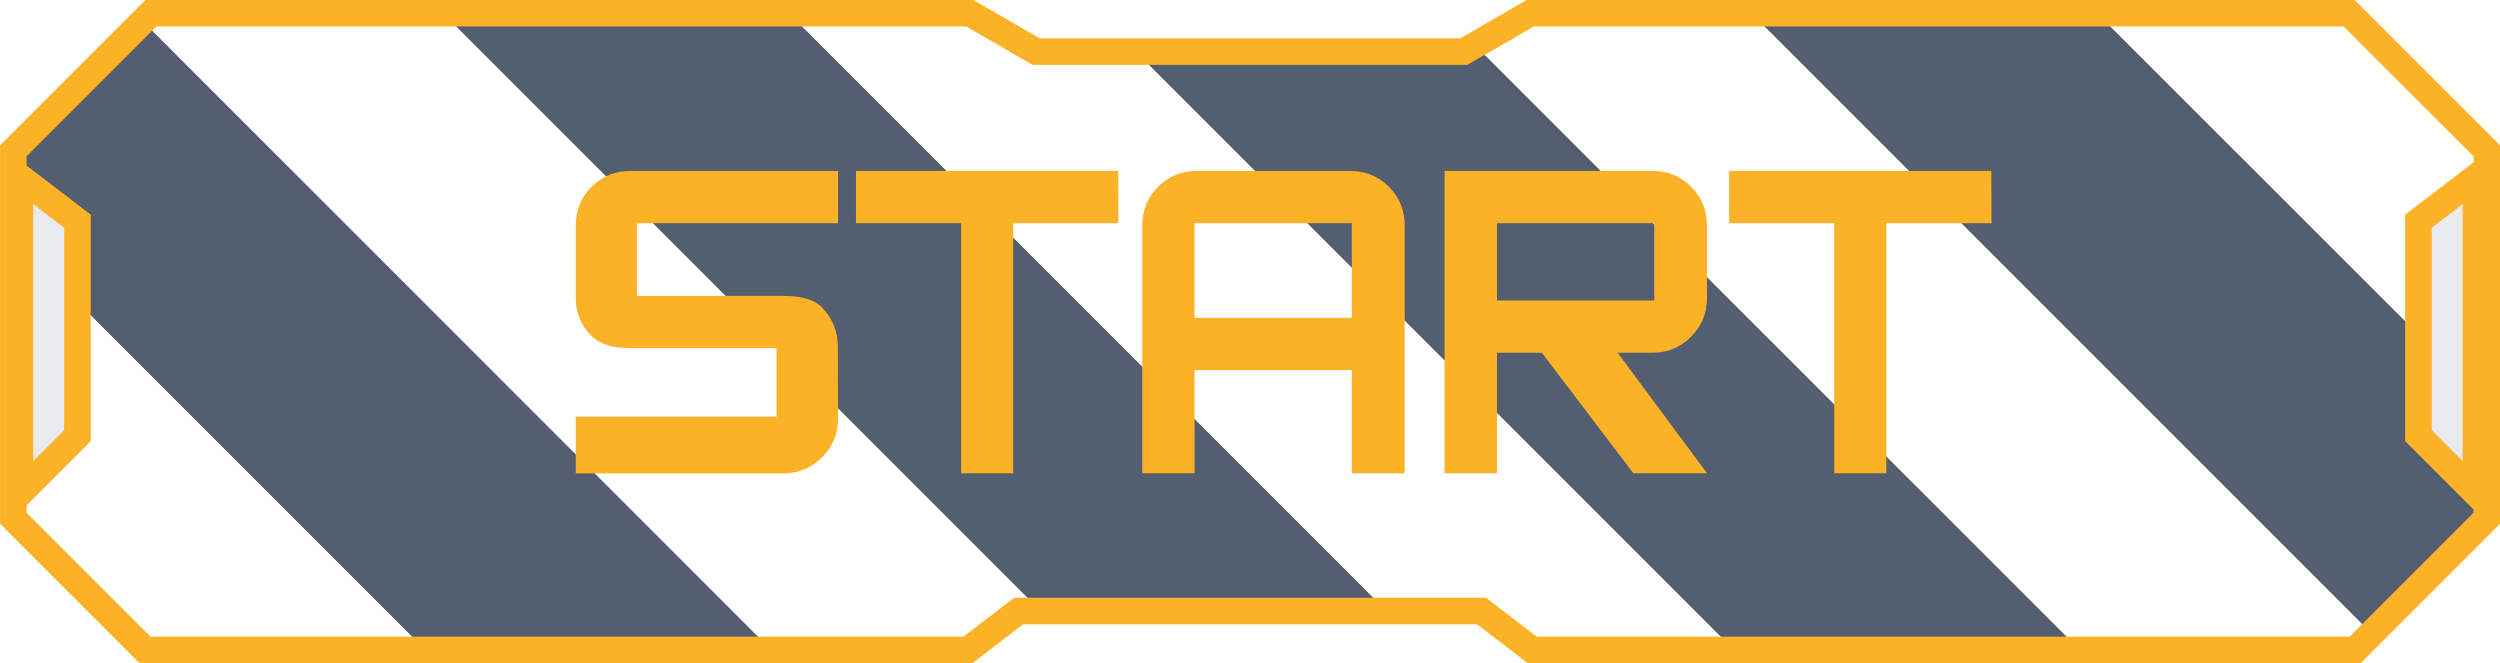 <?xml version="1.0" encoding="UTF-8" standalone="no"?>
<svg
   inkscape:version="1.2.2 (732a01da63, 2022-12-09)"
   sodipodi:docname="minitalk_ui.svg"
   id="svg66"
   viewBox="0 0 15.165 4.024"
   version="1.1"
   height="15.207"
   width="57.317"
   xmlns:inkscape="http://www.inkscape.org/namespaces/inkscape"
   xmlns:sodipodi="http://sodipodi.sourceforge.net/DTD/sodipodi-0.dtd"
   xmlns="http://www.w3.org/2000/svg"
   xmlns:svg="http://www.w3.org/2000/svg"
   xmlns:rdf="http://www.w3.org/1999/02/22-rdf-syntax-ns#"
   xmlns:cc="http://creativecommons.org/ns#"
   xmlns:dc="http://purl.org/dc/elements/1.1/">
  <defs
     id="defs70" />
  <sodipodi:namedview
     inkscape:current-layer="svg66"
     inkscape:window-maximized="1"
     inkscape:window-y="-8"
     inkscape:window-x="0"
     inkscape:cy="-20.073766"
     inkscape:cx="-17.870548"
     inkscape:zoom="4.0849336"
     showgrid="false"
     id="namedview68"
     inkscape:window-height="1017"
     inkscape:window-width="1920"
     inkscape:pageshadow="2"
     inkscape:pageopacity="0"
     guidetolerance="10"
     gridtolerance="10"
     objecttolerance="10"
     borderopacity="1"
     bordercolor="#666666"
     pagecolor="#ffffff"
     inkscape:showpageshadow="2"
     inkscape:pagecheckerboard="0"
     inkscape:deskcolor="#d1d1d1" />
  <path
     style="fill:#535e70;fill-opacity:1;stroke:none;stroke-width:0.161;stroke-linecap:square;stroke-miterlimit:4;stroke-dasharray:none;stroke-dashoffset:0;stroke-opacity:1;paint-order:normal"
     d="m 2.686,0.08 3.627,3.627 h 0.749 1.042 0.307 L 4.784,0.08 Z m 7.938,0 3.763,3.763 0.699,-0.699 V 2.444 L 12.721,0.08 Z m -9.758,0.05 -0.785,0.785 V 1.444 L 2.58,3.943 h 2.098 z m 8.081,0.144 -0.066,0.038 h -0.766 -1.064 -0.163 l 3.63,3.63 h 2.098 z"
     id="path869"
     inkscape:connector-curvature="0" />
  <path
     style="fill:#e8eaec;fill-opacity:1;stroke:#fbb227;stroke-width:0.161;stroke-linecap:square;stroke-miterlimit:4;stroke-dasharray:none;stroke-dashoffset:0;stroke-opacity:1;paint-order:normal"
     d="m 0.12,1.075 0.349,0.267 v 1.301 l -0.349,0.349 z"
     id="path865"
     inkscape:connector-curvature="0" />
  <path
     inkscape:connector-curvature="0"
     id="path867"
     d="m 15.02,1.075 -0.349,0.267 v 1.301 l 0.349,0.349 z"
     style="fill:#e8eaec;fill-opacity:1;stroke:#fbb227;stroke-width:0.161;stroke-linecap:square;stroke-miterlimit:4;stroke-dasharray:none;stroke-dashoffset:0;stroke-opacity:1;paint-order:normal" />
  <path
     style="fill:none;fill-opacity:1;stroke:#fbb227;stroke-width:0.161;stroke-linecap:square;stroke-miterlimit:4;stroke-dasharray:none;stroke-dashoffset:0;stroke-opacity:1;paint-order:normal"
     d="m 0.915,0.08 -0.835,0.835 v 2.229 l 0.799,0.799 H 5.871 l 0.308,-0.236 h 0.883 1.042 0.883 l 0.308,0.236 h 4.992 l 0.799,-0.799 V 0.915 L 14.25,0.08 H 9.283 L 8.88,0.313 H 8.114 7.051 6.285 L 5.882,0.08 Z"
     id="path858"
     inkscape:connector-curvature="0" />
  <g
     aria-label="START"
     style="font-style:normal;font-variant:normal;font-weight:300;font-stretch:normal;font-size:2.646px;line-height:1.25;font-family:'Source Sans Pro';-inkscape-font-specification:'Source Sans Pro Light';text-align:center;text-anchor:middle;fill:#fbb227;fill-opacity:1;stroke:none;stroke-width:0.265;stroke-linecap:square;stroke-miterlimit:4;stroke-dasharray:none;stroke-dashoffset:0;stroke-opacity:1;paint-order:normal"
     id="text899"
     transform="matrix(1,0,0,1,-5.635,-4.299)">
    <path
       d="m 10.718,6.84 q 0.001,0.136 -0.097,0.234 -0.098,0.097 -0.234,0.097 H 9.127 V 6.827 H 10.345 V 6.411 H 9.457 q -0.16,0 -0.232,-0.071 -0.098,-0.097 -0.098,-0.232 V 5.667 q 0,-0.139 0.096,-0.235 0.096,-0.096 0.235,-0.096 H 10.718 V 5.653 H 9.498 v 0.441 h 0.888 q 0.166,0 0.235,0.07 0.094,0.097 0.096,0.235 z"
       style="font-style:normal;font-variant:normal;font-weight:normal;font-stretch:normal;font-family:'Adventure Subtitles';-inkscape-font-specification:'Adventure Subtitles';fill:#fbb227;fill-opacity:1;stroke-width:0.265"
       id="path901" />
    <path
       d="m 12.419,5.653 h -0.638 V 7.17 H 11.465 V 5.653 H 10.827 V 5.336 h 1.591 z"
       style="font-style:normal;font-variant:normal;font-weight:normal;font-stretch:normal;font-family:'Adventure Subtitles';-inkscape-font-specification:'Adventure Subtitles';fill:#fbb227;fill-opacity:1;stroke-width:0.265"
       id="path903" />
    <path
       d="M 13.835,6.227 V 5.653 h -0.954 v 0.574 z m -0.01,-0.891 q 0.139,0 0.235,0.096 0.096,0.096 0.096,0.235 V 7.17 H 13.835 V 6.544 H 12.881 V 7.17 H 12.564 V 5.667 q 0,-0.139 0.096,-0.235 0.096,-0.096 0.235,-0.096 z"
       style="font-style:normal;font-variant:normal;font-weight:normal;font-stretch:normal;font-family:'Adventure Subtitles';-inkscape-font-specification:'Adventure Subtitles';fill:#fbb227;fill-opacity:1;stroke-width:0.265"
       id="path905" />
    <path
       d="M 15.99,7.17 H 15.543 L 14.988,6.439 H 14.716 V 7.17 H 14.398 V 5.336 h 1.261 q 0.139,0 0.235,0.096 0.096,0.096 0.096,0.235 v 0.441 q 0,0.137 -0.097,0.234 -0.097,0.097 -0.234,0.097 H 15.448 Z M 15.67,5.653 h -0.954 v 0.469 h 0.954 z"
       style="font-style:normal;font-variant:normal;font-weight:normal;font-stretch:normal;font-family:'Adventure Subtitles';-inkscape-font-specification:'Adventure Subtitles';fill:#fbb227;fill-opacity:1;stroke-width:0.265"
       id="path907" />
    <path
       d="M 17.716,5.653 H 17.078 V 7.17 H 16.762 V 5.653 H 16.124 V 5.336 h 1.591 z"
       style="font-style:normal;font-variant:normal;font-weight:normal;font-stretch:normal;font-family:'Adventure Subtitles';-inkscape-font-specification:'Adventure Subtitles';fill:#fbb227;fill-opacity:1;stroke-width:0.265"
       id="path909" />
  </g>
</svg>
